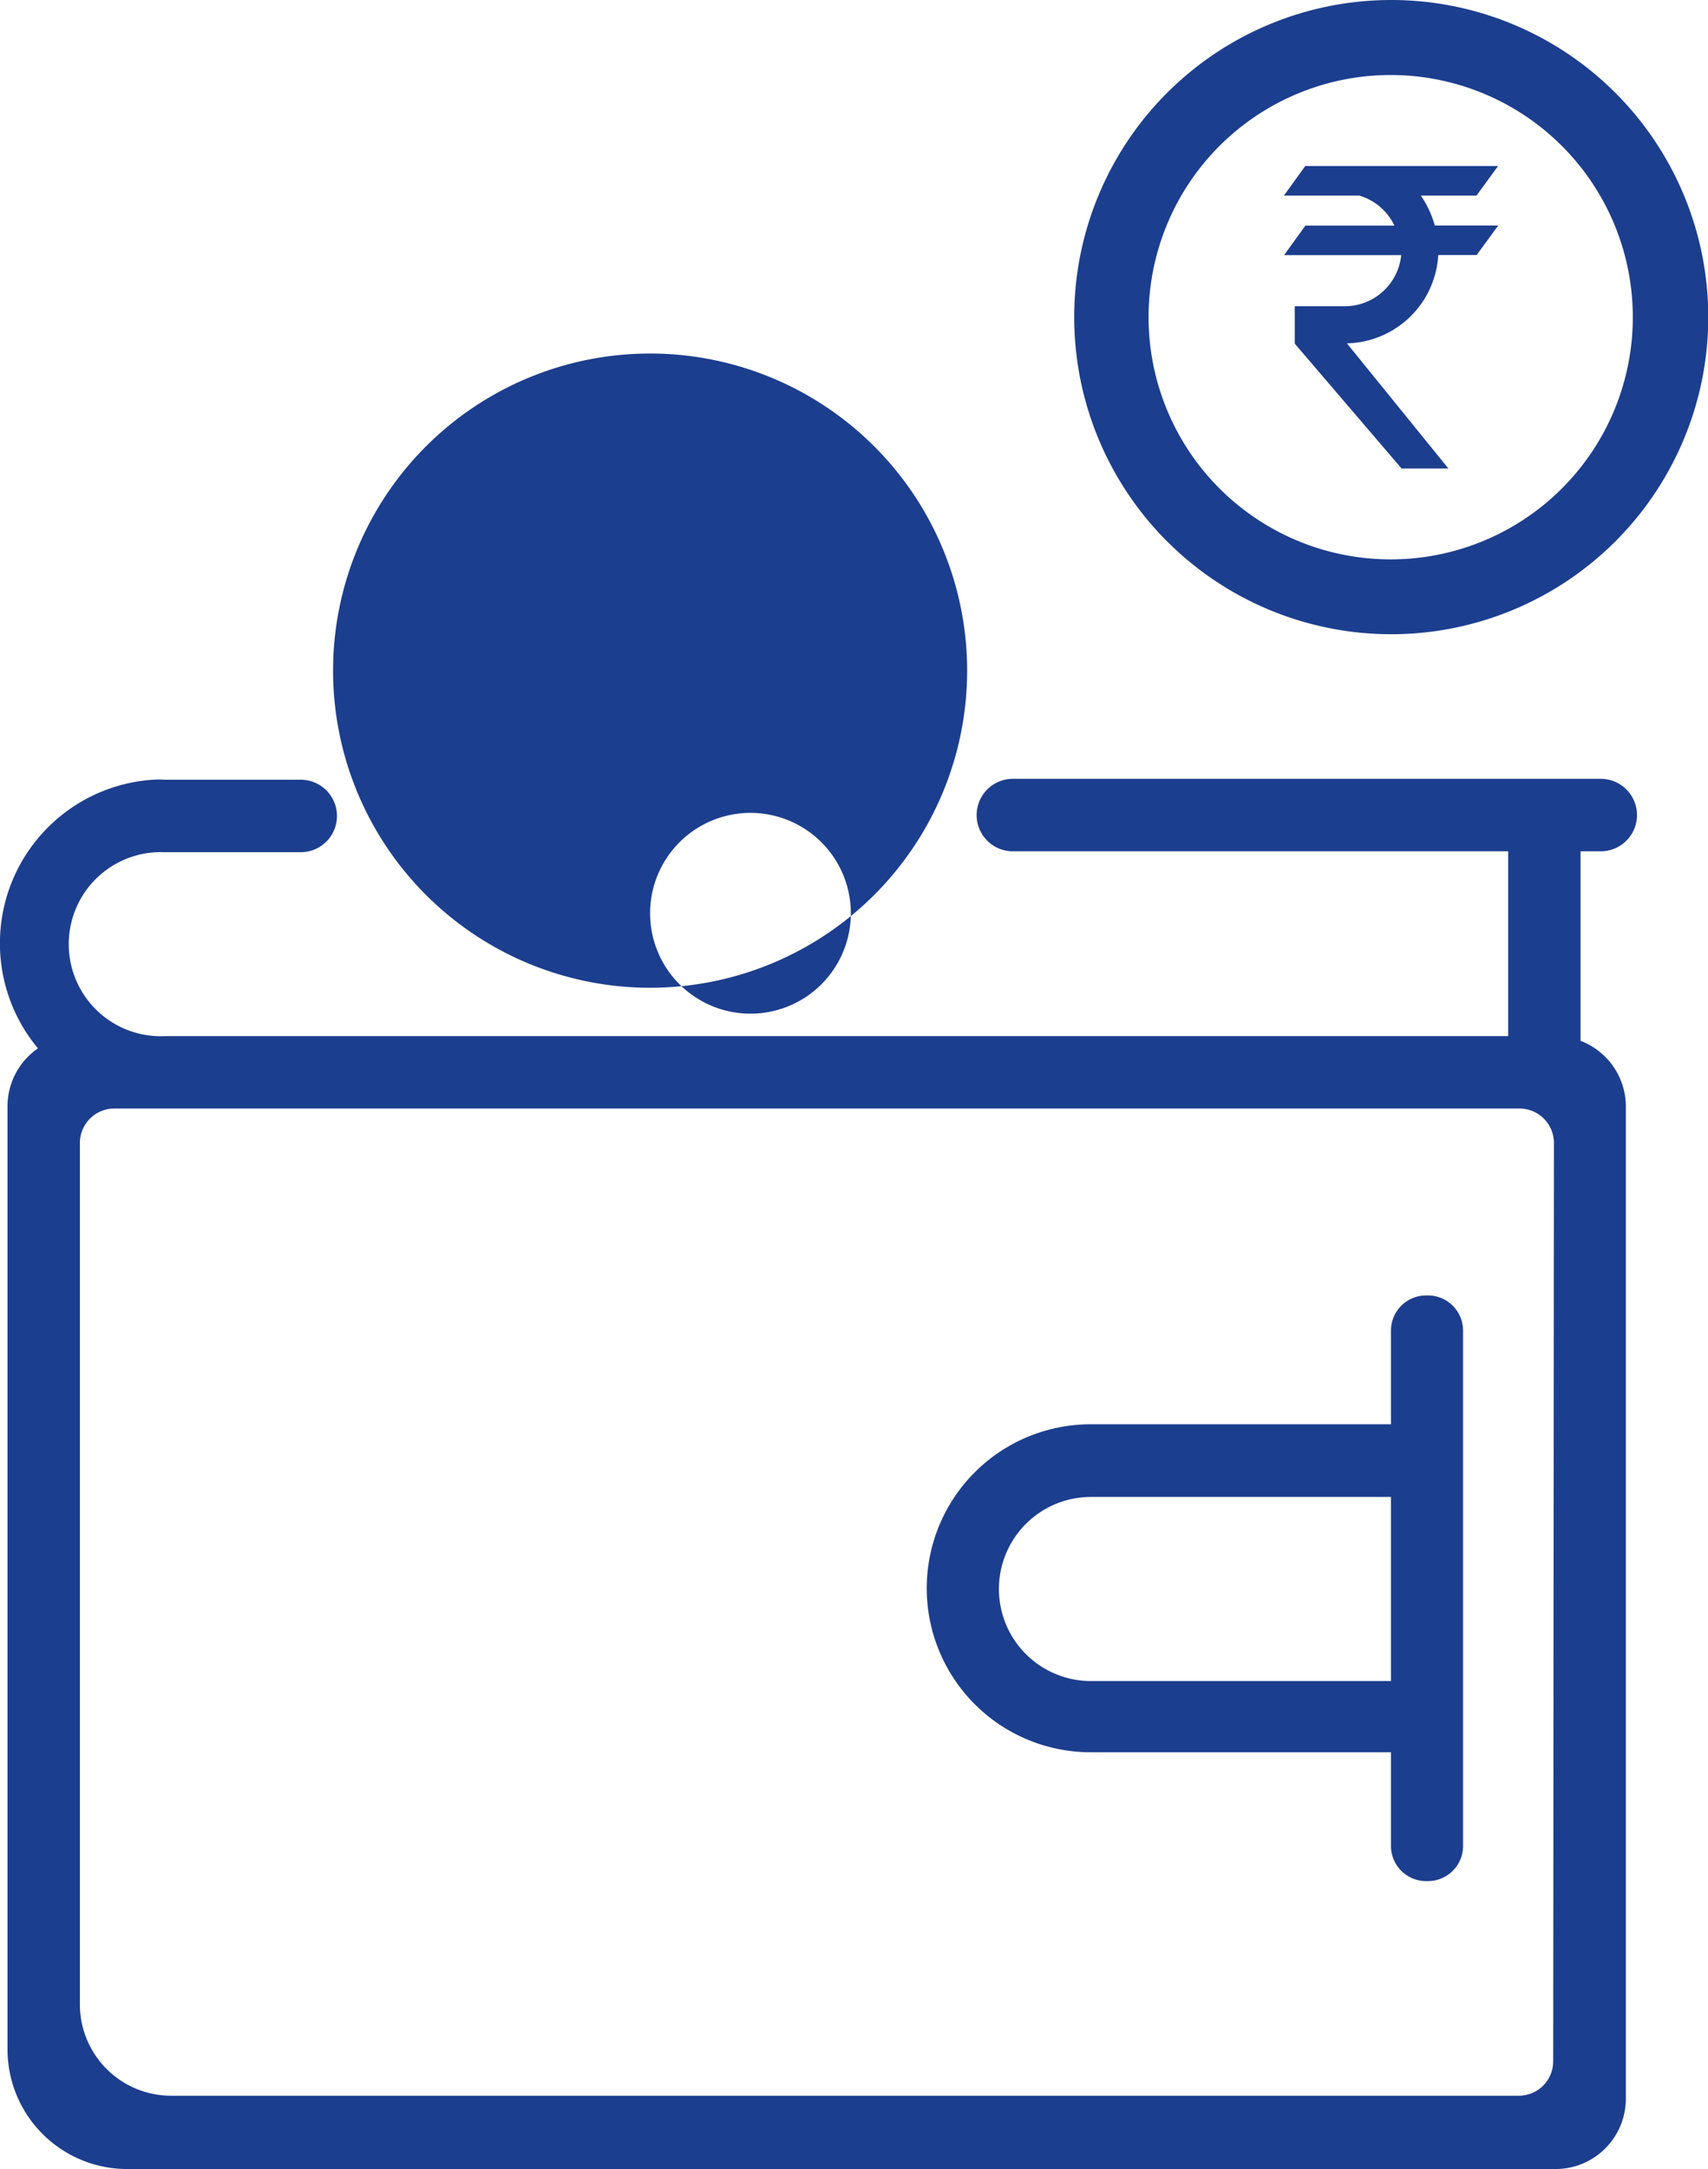 <svg xmlns="http://www.w3.org/2000/svg" width="18.856" height="23.94" viewBox="0 0 18.856 23.94"><defs><style>.a{fill:#1c3e8e;}</style></defs><g transform="translate(0.039 0)"><g transform="translate(-0.039 0)"><path class="a" d="M17.633,34.045a.4.4,0,0,0,0-.8h-6.49a.4.4,0,1,0,0,.8h5.468v2.04H1.781a1.016,1.016,0,1,1,0-2.03h1.5a.4.4,0,0,0,0-.8h-1.5a1.141,1.141,0,0,0-.134,0h0A1.81,1.81,0,0,0,.38,36.22a.776.776,0,0,0-.336.633V47.268a1.321,1.321,0,0,0,1.319,1.321H17.134a.776.776,0,0,0,.776-.776V36.853a.776.776,0,0,0-.5-.716V34.045ZM17.108,47.4a.38.38,0,0,1-.38.38H1.851A1.008,1.008,0,0,1,.843,46.774v-9.51a.38.38,0,0,1,.38-.38H16.736a.38.38,0,0,1,.38.38Z" transform="translate(0.039 -24.649)"/><path class="a" d="M45.066,55.3h-.023a.388.388,0,0,0-.388.388v1.034H41.34a1.81,1.81,0,1,0,0,3.62h3.315v1.034a.388.388,0,0,0,.388.388h.023a.388.388,0,0,0,.385-.388V55.688a.388.388,0,0,0-.385-.388Zm-3.723,4.256a1.016,1.016,0,1,1,0-2.032h3.312v2.032Z" transform="translate(-29.299 -41.002)"/><path class="a" d="M17.673,15.09a3.5,3.5,0,1,0,3.5,3.5,3.5,3.5,0,0,0-3.5-3.5Zm0,6.174a1.108,1.108,0,1,1,0,.008Z" transform="translate(-10.496 -11.188)"/><path class="a" d="M24.663,22.506h.613l.238-.326H23.388l-.238.326h.843a.613.613,0,0,1,.385.331h-.99l-.238.331h1.293a.626.626,0,0,1-.618.564h-.556v.414l1.176,1.378h.517l-1.12-1.381h-.026a1.034,1.034,0,0,0,1.034-.975h.424l.238-.326h-.7A.972.972,0,0,0,24.663,22.506Z" transform="translate(-17.154 -16.445)"/><path class="a" d="M49.3,0a3.5,3.5,0,1,0,3.5,3.5A3.5,3.5,0,0,0,49.3,0Zm0,6.174A2.673,2.673,0,1,1,51.967,3.5,2.673,2.673,0,0,1,49.3,6.174Z" transform="translate(-33.941 0)"/><path class="a" d="M56.293,7.416h.613l.238-.326H55.015l-.235.326h.833A.626.626,0,0,1,56,7.747h-.983l-.235.326h1.293a.626.626,0,0,1-.621.564H54.9V9.05l1.179,1.378h.517l-1.12-1.381h-.026a1.034,1.034,0,0,0,1.034-.975h.424l.238-.326h-.7a1.109,1.109,0,0,0-.155-.331Z" transform="translate(-40.606 -5.257)"/></g></g></svg>